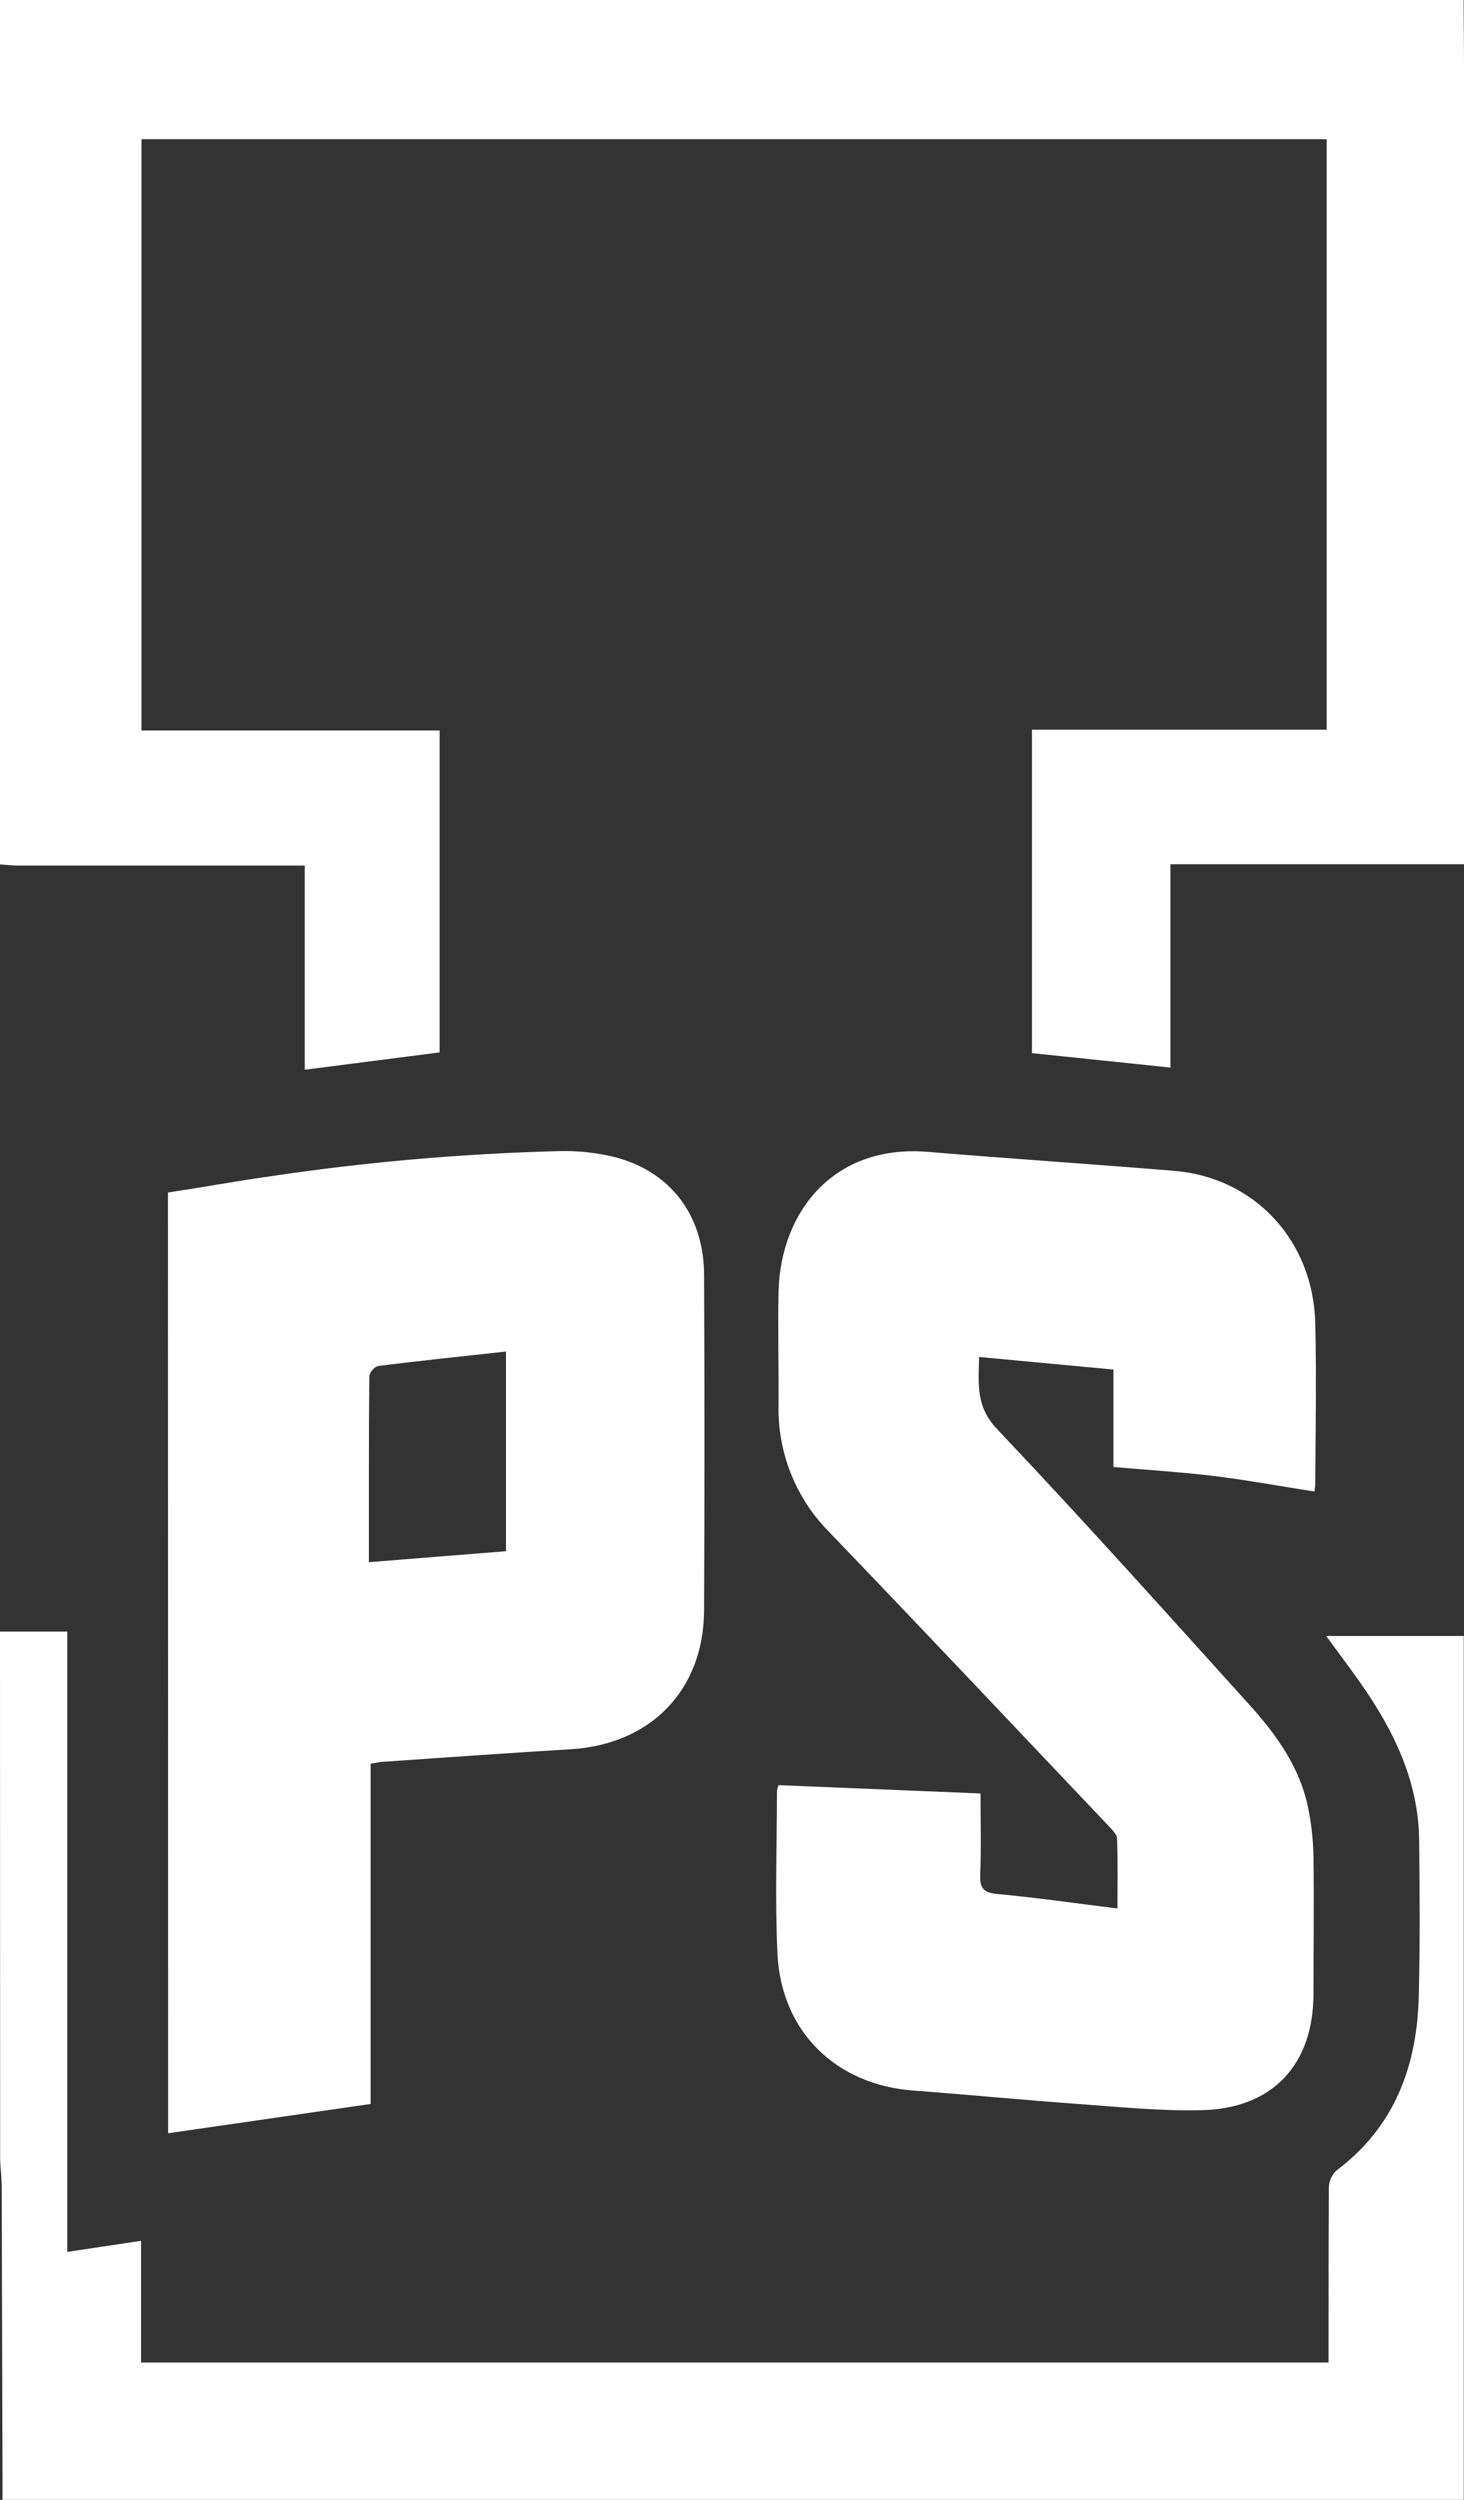 <?xml version="1.0" encoding="utf-8"?>
<!-- Generator: Adobe Illustrator 23.0.3, SVG Export Plug-In . SVG Version: 6.00 Build 0)  -->
<svg version="1.1" id="Layer_1" xmlns="http://www.w3.org/2000/svg" xmlns:xlink="http://www.w3.org/1999/xlink" x="0px" y="0px"
	 viewBox="0 0 284.79 486.16" enable-background="new 0 0 284.79 486.16" xml:space="preserve">
<rect x="0" y="0" width="284.79" height="486.16" fill="#333333" stroke="none"/>
<g>
	<title>IPSlogo</title>
	<path fill="#FFFFFF" d="M284.72,0c0,4.19,0.07,8.38,0.07,12.57v155.5h-57.11v39.55l-26.93-2.81v-62.9h57.33V27.07H27.52v115h58
		v62.6l-26.24,3.37v-39.71H55.7c-17.44,0-34.877,0-52.31,0c-1.13,0-2.26-0.15-3.39-0.23V0H284.72z"/>
	<path fill="#FFFFFF" d="M0,317.31h13.09v120.63l14.35-2.15v23.67h231v-2.9c0-10.39,0-20.77,0.06-31.16
		c0.042-1.251,0.578-2.434,1.49-3.29c11.31-8.5,15.66-20.29,16-33.86c0.26-10.09,0.18-20.2,0.08-30.3
		c-0.11-11.62-5-21.52-11.52-30.79c-2.05-2.93-4.22-5.77-6.57-9h26.76v168H0.49v-3.39c-0.047-19.18-0.1-38.33-0.16-57.45
		c0-1.7-0.2-3.4-0.3-5.1L0,317.31z"/>
	<path fill="#FFFFFF" d="M151.44,347.17l39.3,1.62c0,5.38,0.15,10.6-0.06,15.8c-0.11,2.68,0.7,3.51,3.4,3.76
		c7.66,0.71,15.28,1.81,23.3,2.81c0-4.68,0.09-9.13-0.08-13.57c0-0.86-1-1.78-1.67-2.51c-18.09-19.08-36.14-38.2-54.35-57.16
		c-6.511-6.575-10.06-15.52-9.83-24.77c0.05-7.33-0.15-14.67,0-22c0.41-15.67,10.88-28.63,29-27.14
		c15.94,1.32,31.91,2.38,47.85,3.68c15.74,1.27,27.18,13.53,27.56,29.72c0.24,10.38,0.05,20.77,0,31.15
		c-0.029,0.503-0.085,1.004-0.17,1.5c-6.56-1-13-2.21-19.47-3s-12.88-1.17-19.62-1.76v-18.95l-26.14-2.45c-0.1,5.18-0.7,9.6,3.48,14
		c16.63,17.56,32.79,35.58,49,53.53c5.33,5.89,10,12.32,11.57,20.36c0.613,3.077,0.948,6.203,1,9.34c0.12,8.85,0,17.71,0,26.57
		c0,13.76-7.87,22.34-21.7,22.68c-8.06,0.21-16.15-0.64-24.22-1.22c-10.64-0.76-21.25-1.8-31.89-2.59
		c-15.05-1.11-25.7-11.41-26.46-26.57c-0.5-10.55-0.1-21.14-0.1-31.72C151.207,347.902,151.307,347.53,151.44,347.17z"/>
	<path fill="#FFFFFF" d="M136.96,247.82c-0.06-11.52-6.62-20.08-17.5-22.82c-3.423-0.83-6.939-1.213-10.46-1.14
		c-18.947,0.477-37.846,2.123-56.59,4.93c-6.58,0.93-13.13,2.13-19.74,3.13l0.04,182.95l39.39-5.7V343
		c0.89-0.14,1.63-0.32,2.37-0.37c12.16-0.83,24.32-1.71,36.49-2.44c15.53-0.91,25.9-11.41,26-26.91
		C137.067,291.46,137.067,269.64,136.96,247.82z M98.43,301.67l-26.67,2.14c0-12.42-0.03-24.32,0.08-36.22
		c0.051-0.224,0.13-0.438,0.233-0.638c0.31-0.599,0.837-1.069,1.487-1.302c8.19-1.02,16.4-1.88,24.87-2.81
		C98.43,262.84,98.43,301.67,98.43,301.67z"/>
</g>
</svg>
